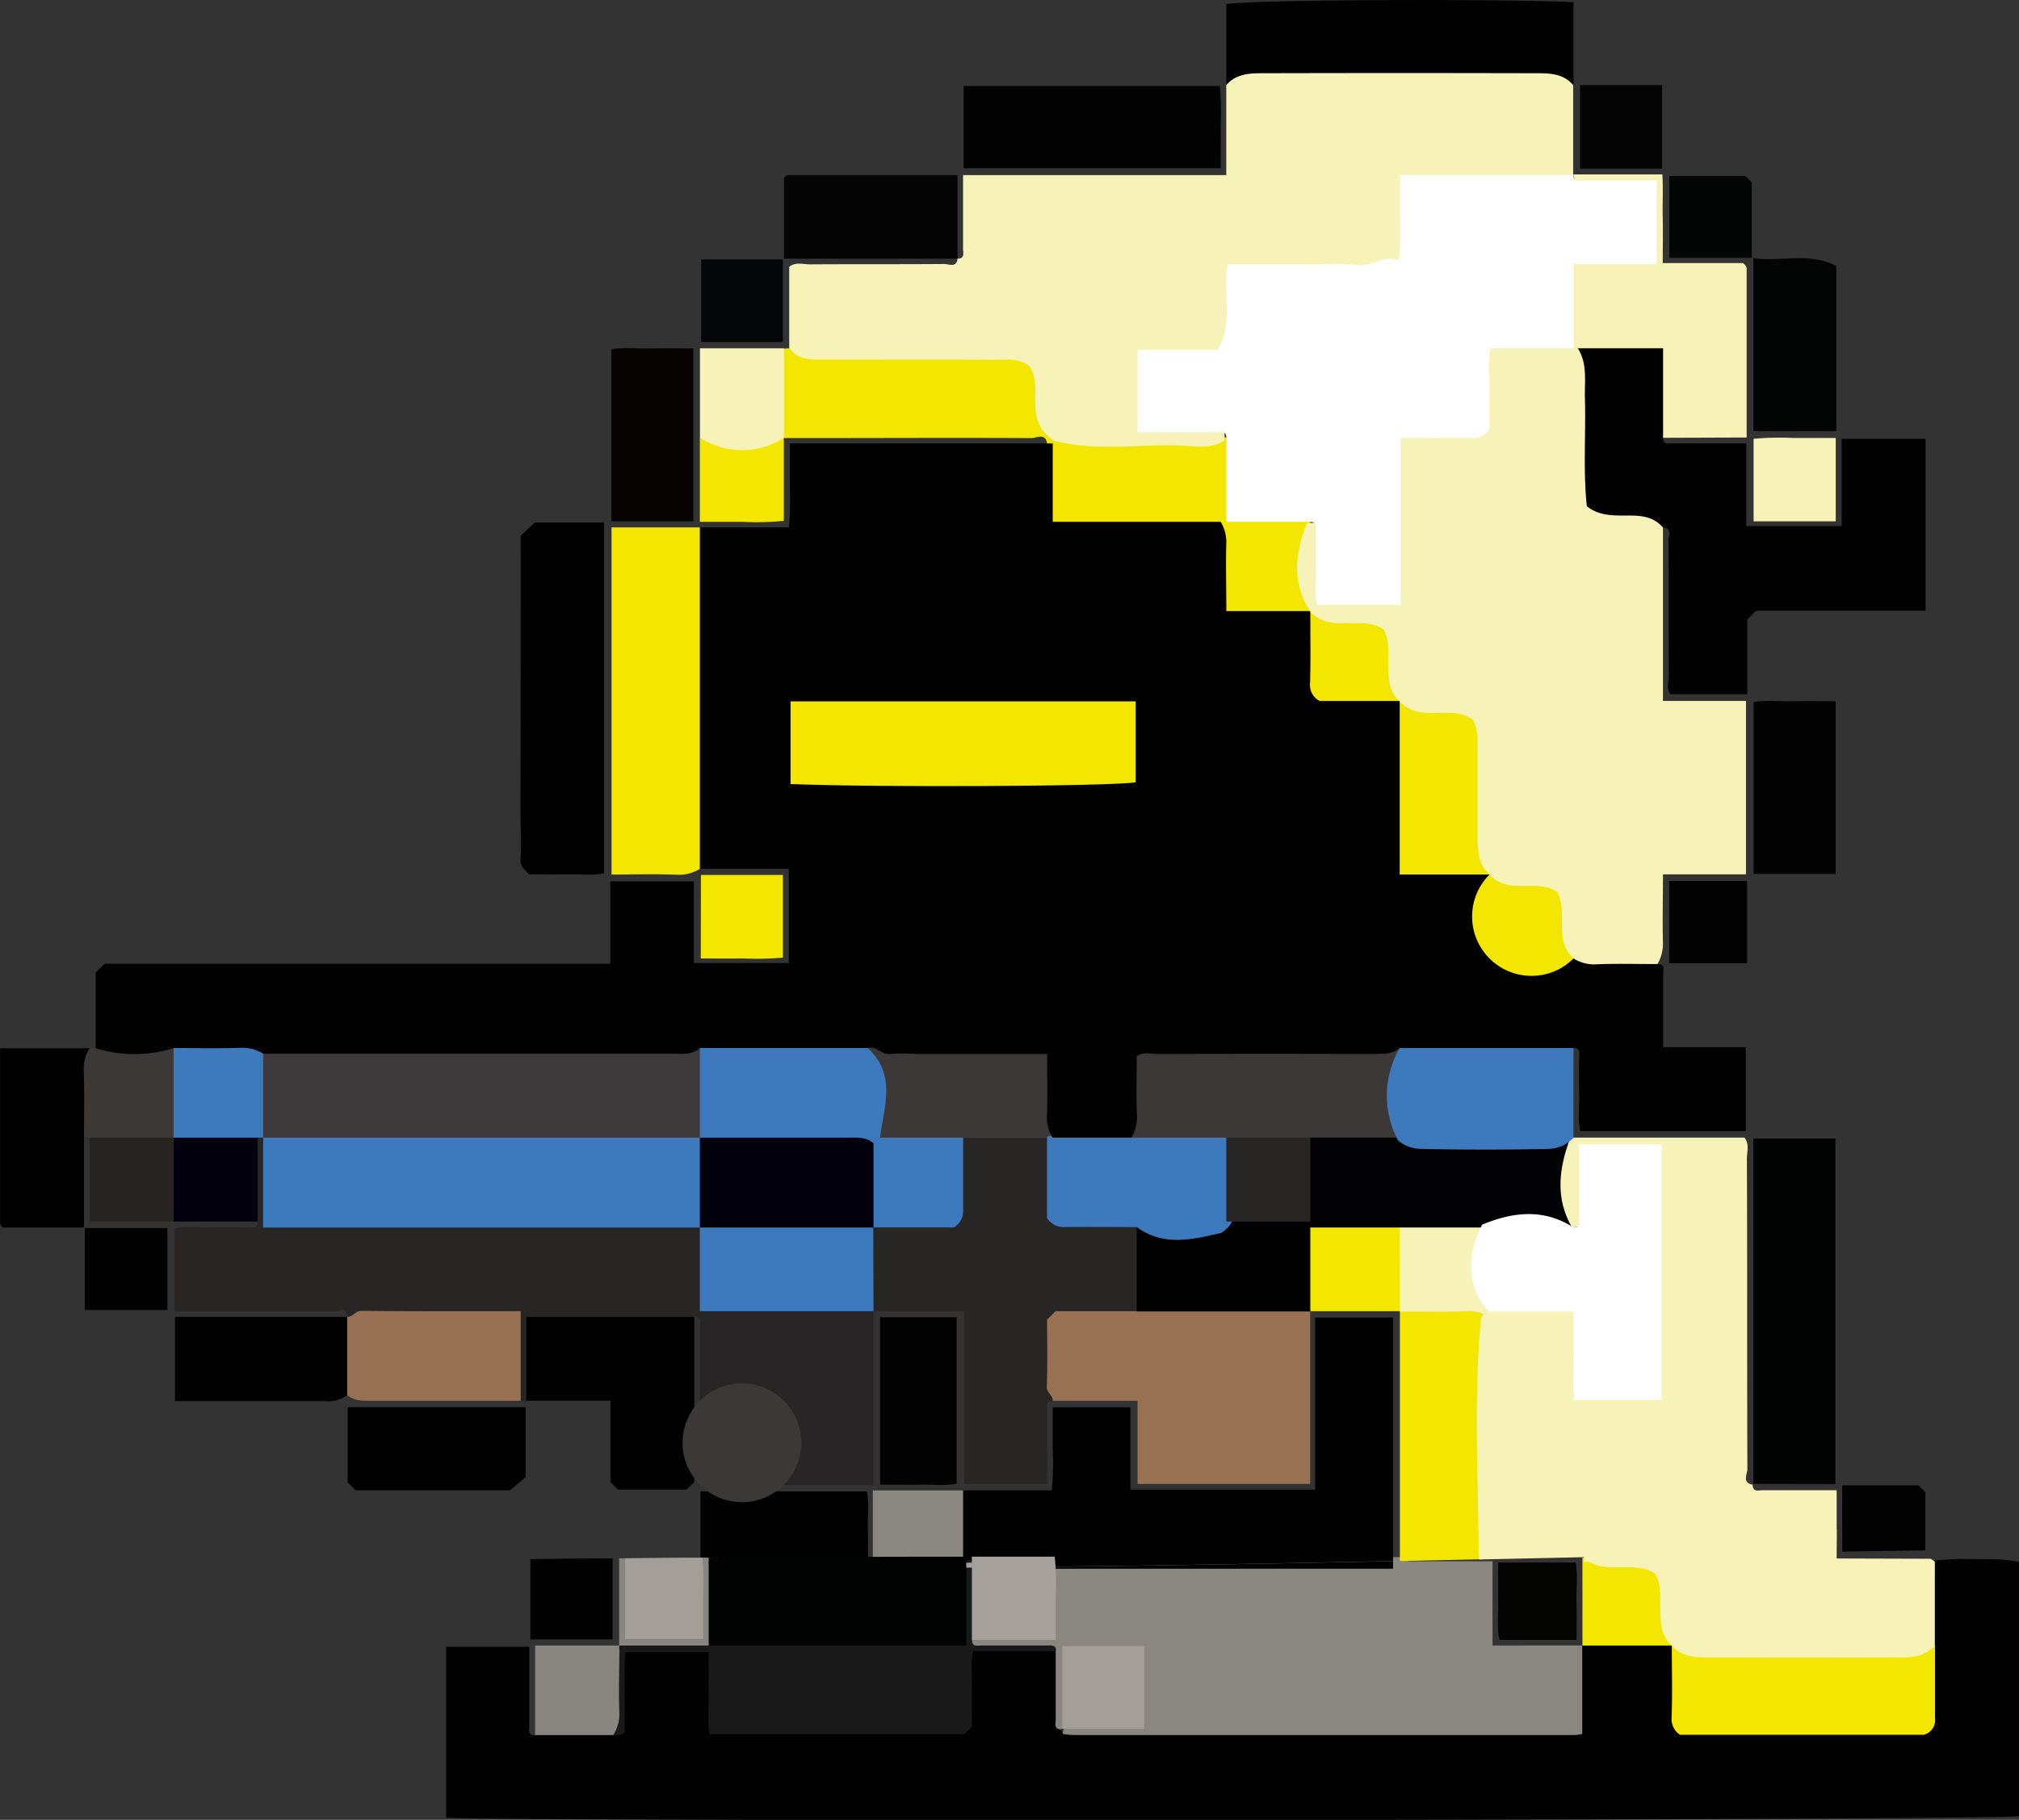 <svg xmlns="http://www.w3.org/2000/svg" viewBox="0 0 340.42 306.9"><rect x="0" y="0" width="340.42" height="306.9" fill="#333333" stroke="none"/><defs><style>.cls-1{fill:#010101;}.cls-2{fill:#8a8680;}.cls-3{fill:#282525;}.cls-4{fill:#997254;}.cls-5{fill:#020303;}.cls-6{fill:#282526;}.cls-7{fill:#020202;}.cls-8{fill:#987154;}.cls-9{fill:#040404;}.cls-10{fill:#070300;}.cls-11{fill:#030304;}.cls-12{fill:#030404;}.cls-13{fill:#898580;}.cls-14{fill:#3c3838;}.cls-15{fill:#88847f;}.cls-16{fill:#03010d;}.cls-17{fill:#050607;}.cls-18{fill:#3d3838;}.cls-19{fill:#272424;}.cls-20{fill:#040505;}.cls-21{fill:#040403;}.cls-22{fill:#3d3839;}.cls-23{fill:#191919;}.cls-24{fill:#a5a09a;}.cls-25{fill:#a39e98;}.cls-26{fill:#494797;}.cls-27{fill:#f3e600;}.cls-28{fill:#020205;}.cls-29{fill:#f7f3b8;}.cls-30{fill:#fff;}.cls-31{fill:#3d79bd;}.cls-32{fill:#282625;}.cls-33{fill:#02000c;}</style></defs><title>Recurso 17</title><g id="Capa_2" data-name="Capa 2"><g id="fondo"><path class="cls-1" d="M118,88.94H133a46.11,46.11,0,0,0,.16-6.86c0-2.34,0-4.67,0-7.3h43.43a1.56,1.56,0,0,1,1.52.44c2.47,2.86.37,6.82,2.31,9.87,2.44,1.51,5.16.76,7.76,1,5.88.43,11.87-1,17.67,1,2.56,1.65,2.72,4.28,2.87,7,.13,2.11-.42,4.34,1,6.4,3.35,1.76,7.37-.14,10.77,1.68a3.73,3.73,0,0,1,1.2,1c2.32,3.78.26,8.31,1.93,12.25,3.94,2.13,8.51-.15,12.31,2A3.72,3.72,0,0,1,237,118.5c1.71,3.73.76,7.69,1,11.55.27,4.78-.5,9.63.55,14.3,3.95,2.35,8.37.11,12.07,2.06a3.65,3.65,0,0,1,1.24,1c2.27,3.46.38,7.68,1.95,11.42,3.82,1.74,8,.24,11.88,1.38,2.93.3,5.87.45,8.81.47,1.89,0,3.75.17,5,1.9,1.3,0,.93,1,.93,1.69,0,4.06,0,8.11,0,12.32h13.92v14.16H266.44c-.44-1.92-.12-4.08-.18-6.2s0-4.08,0-6.12c0-.68.37-1.67-.93-1.69-1.61,1.86-3.79,2-6,2-7.51,0-15,0-22.51,0-5.86,1.55-11.84.76-17.76.87-6.42.12-12.85,0-19.27,0-1.71,0-3.45-.1-5.08.92-2.33,3.68.59,9-3.71,12.1a19.74,19.74,0,0,1-13.41.18c-4.48-3-1.9-8.15-3.92-12.54-9-1.81-18.6.4-27.86-1.48-9.16-.24-18.32-.15-27.47,0a18.69,18.69,0,0,1-5.09.83q-32.51.09-65,0a13.27,13.27,0,0,1-3.26-.38c-5.07-.8-10.21-.43-15.31-.68a21.87,21.87,0,0,1-9.54.81c-1.71-.29-3.27-.89-4-2.65V164l1.5-1.47h85.26V148.63H117V162.4h16V146.53H118c-2-1.37-2-3.46-2-5.5q-.11-23.27,0-46.53C116.06,92.4,116.32,90.43,118,88.94Z"/><path class="cls-2" d="M162.51,264.35a11.69,11.69,0,0,0-.12-13H147.17v13.08Q154.84,264.4,162.51,264.35Z"/><path class="cls-2" d="M251.65,277.5V263.29H237.51v-.69q-37.14-.11-74.25-.08c3.42,3.28,8.21.61,12.05,2.7a11.46,11.46,0,0,1,.07,8.5c-1.82,1.14-3.73.82-5.57.91-2.17.1-4.43-.14-6.07,1.77.17,2.78,2.33,2.39,4.07,2.47,2.62.11,5.3-.2,7.43,1.85,1.22,2,.65,4.19.91,6.31.24,1.91,0,4.14,2.71,4.65,3.7-3.11.72-8,3.14-11.78,2.73-.51,5.59-1,8.53.36a12,12,0,0,1-.09,8.59c-2.39,1.36-4.83.58-7.11,1-1.82.32-4.29,0-4.13,3.07,2,2.1,4.63,1.66,7.09,1.67,18.06.07,36.12,0,54.18,0,7.07,0,14.14.06,21.2-.05,2.45,0,5.24-.28,6-2.78,1.49-4.75,2.46-9.72-.91-14.27Z"/><path class="cls-1" d="M329.9,263.89l7,0A52,52,0,0,0,329.9,263.89Z"/><path class="cls-1" d="M329.9,262.89c-1.3.07-2.61.17-3.91.29-3.09,4.38-1.35,9.26-1.42,13.95-.72,4.14.5,8.48-1.39,13.24-12.78.43-25.63.48-38.17,0-2.13-4.74-.07-9.17-2.36-12.85a3.82,3.82,0,0,0-1.31-1.08c-5-1.11-9.92-2.14-14.56,1.06v14.91a10.06,10.06,0,0,1-1.21.19h-84a14.75,14.75,0,0,1-2.3-.17c-.15,0-.23-.5-.34-.77-1.26,0-.93-1-.93-1.65,0-3.85,0-7.71,0-11.57-4.8-1-9.59-.34-14-.35-3.56,3.52-.89,8.17-3.82,12.3-12.22.39-24.94.45-37.49-.07-2.5-4.26.28-9.27-3.84-12.89-4.35-.5-9.09-.94-13.68.38-2.42,3.88,0,8.68-3.3,11.91-1.63,1.12-3.51.89-5.34.93-2.32,0-4.63,0-6.36,2-1.3,0-.92-1-.93-1.69,0-4.38,0-8.76,0-13.24H75.22v28.81c9.21.69,261.67.45,265.2-.25v-42.9a33.42,33.42,0,0,0-3.57-.43Z"/><path class="cls-1" d="M280.41,88.94H266.72l-1.42-1.42V58.73c3.81-2.65,12.79-2.81,15.35-.29s2.42,11.36-.24,15.39c0,1.3,1,.92,1.69.93,2,0,4.08,0,6.12,0h6.22V88.72h16.07V74h14.15v29H296.08l-1.48,1.48v12.6H281.66c-.75-.89-.27-2.19-.28-3.37-.05-7.54,0-15.08-.06-22.62C281.32,90.34,282,89.11,280.41,88.94Z"/><path class="cls-1" d="M234.88,222.2H221.75v29H190.59V237.32H177.5c0,2.48,0,4.82,0,7.15a46.07,46.07,0,0,1-.17,6.86H162.39v13c24.14-.15,48.31-.58,72.49-1.08Z"/><path class="cls-1" d="M162.39,264.35v.2h72.49v-1.28C210.7,263.77,186.53,264.2,162.39,264.35Z"/><path class="cls-3" d="M58.54,222.06c-.17-1.57-1.41-.91-2.16-.91-7.38-.05-14.75,0-22.13,0H29.44v-14c1.9-.43,4.06-.11,6.18-.17s4.08,0,6.12,0c.69,0,1.68.37,1.69-.93-3.17-4.32-2.25-8.91-.9-13.54a2.1,2.1,0,0,1,1.51-.89,2.82,2.82,0,0,1,1.36,1.12c2,3.43,0,7.52,1.79,11,2,1.79,4.47,1.27,6.76,1.28,18.66.05,37.32,0,56,.05,2.62,0,5.4-.42,7.59,1.68,1.27,5.17,2,10.32-.45,15.38-1.9,2.17-4.48,1.91-7,2-6.07.15-12.16-.32-17.9.35-2.89,3.85.13,8.78-3.45,11.85h-1c-3.54-3.37-.82-8.18-2.59-11.82-1.64-1.65-3.59-1.28-5.41-1.3-5.45-.06-10.9,0-16.35,0C61.75,223.06,60,223.31,58.54,222.06Z"/><path class="cls-3" d="M177.5,236.22c-1.3,0-.93,1-.93,1.69,0,4.06,0,8.12,0,12.33h-14V221.12H147.28c-.23-.19-.46-.38-.7-.56a16.23,16.23,0,0,1,.21-13.71c1.84-1.87,4.24-1.74,6.6-1.84,2-.09,4.11.33,6.08-1,2.44-3.86-.77-9.15,2.89-12.84,4.64-1.8,9.26-2.08,13.85.16,2,1.65,2.27,3.92,2.3,6.32,0,2.13-.29,4.35.9,6.33,4,2.46,9.22-.65,12.9,2.91,2,4.61,1.8,9.26.28,13.94-1.62,2.12-4,2.1-6.33,2.23s-4.69-.44-6.88,1C177.22,227.85,179.81,232.44,177.5,236.22Z"/><path class="cls-4" d="M177.5,236.22c.06-.94-1.05-1.29-1-2.4.14-3.84.05-7.69.05-11.29l1.42-1.41h13.69a5.73,5.73,0,0,1,4.14-1.89c7.18-.13,14.35-.18,21.53,0a5.07,5.07,0,0,1,3,1.13c.2.24.39.48.58.73v29.15H191.79V236.22Z"/><path class="cls-1" d="M87.8,90.32l2.38-2.21h11.67v59.17c-2,.43-4.13.13-6.25.18s-4.36,0-6.4,0c-.73-.83-1.5-1.28-1.44-2.46.14-2.66,0-5.33,0-8Z"/><path class="cls-1" d="M265.3,14.35H206.77V.68c4-.71,43.53-.94,58.53-.33Z"/><path class="cls-5" d="M295.63,250.23V192h13.84v58.26Z"/><path class="cls-6" d="M117.07,222.06V207a1.58,1.58,0,0,1,1.53.47c2.6,3.16.25,7.41,2.45,11,3.91,1.47,8.15.56,12.28.75,3.11.14,6.23,0,9.35.07a6.11,6.11,0,0,1,4.6,1.91v29.27h-15.1c-3.41-3.09-.86-7.64-2.74-11.23-3.41-2.35-8.29.62-11.42-2.94,0-4.17,0-8.34,0-12.51C118,223,118.34,222.07,117.07,222.06Z"/><path class="cls-7" d="M324.63,251.65l-1.16-1.16H310.62v11.18l14-.23Z"/><path class="cls-7" d="M312.16,263.84c.22.72,1,.48,1.59.49,4.17,0,8.34,0,12.51,0h14.16a1.35,1.35,0,0,0-.06-.43Z"/><path class="cls-7" d="M162.47,28.36V14.51h43.2a47.69,47.69,0,0,1,.14,6.7c.05,2.33,0,4.67,0,7.15Z"/><path class="cls-1" d="M88.75,236.22V222.06h28.32v27.87l-1.34,1.28H104.21l-1.28-1.28V236.22Z"/><path class="cls-8" d="M58.54,222.06c1,.05,1.32-1,2.42-1,8.86.1,17.73.06,26.84.06v15.1H62.85c-1.52,0-3,.14-4.31-.95A11.66,11.66,0,0,1,58.54,222.06Z"/><path class="cls-1" d="M14.16,191.85V207H.49a2.06,2.06,0,0,1-.33-.33.76.76,0,0,1-.15-.4c0-9.72,0-19.45,0-29.49H15.11C16.49,181.89,17.34,187,14.16,191.85Z"/><path class="cls-1" d="M60,251.33,58.63,250v-12.7h30V249.1L86,251.33Z"/><path class="cls-9" d="M132.18,43.62V30a2.51,2.51,0,0,1,.32-.33.79.79,0,0,1,.41-.15h28.54V43.62Z"/><path class="cls-10" d="M116.91,87.91H103.07v-29c2.07-.39,4.39-.1,6.67-.15s4.67,0,7.17,0Z"/><path class="cls-11" d="M309.52,147.39H295.67v-29c2.08-.38,4.4-.09,6.68-.14s4.67,0,7.17,0Z"/><path class="cls-1" d="M58.54,222.06v13.22a5.53,5.53,0,0,1-3.85,1c-8.32,0-16.64,0-25.19,0V222.06Z"/><path class="cls-12" d="M295.63,43.53c4.54.7,9.42-1.1,14,1.34V72.7h-14Z"/><path class="cls-1" d="M89.43,276.47H103.3V262.81q-6.93,0-13.87.11Z"/><path class="cls-1" d="M118.1,264.38h13.27q-6.63,0-13.27-.11Z"/><path class="cls-1" d="M146.33,257.68c-.06-2.12.26-4.28-.18-6.18H118.1v12.77q6.63.08,13.27.11h15C146.34,262,146.39,259.86,146.33,257.68Z"/><path class="cls-7" d="M148.39,222.14h12.9V250.2c-1.92.43-4.08.12-6.21.17s-4.36,0-6.69,0Z"/><path class="cls-13" d="M104.39,277.5l.75.44c5-.24,9.94.67,14.85-.51,2.63-4.74,1.22-9.81,1.21-14.77l-16.81.14Z"/><path class="cls-14" d="M14.16,191.85c0-3.91.1-7.83-.05-11.74a6.82,6.82,0,0,1,1-3.37h.94a21.78,21.78,0,0,0,13.22,0c3.19,4.69,2.21,9.66,1,14.65a3.86,3.86,0,0,1-1.22,1.35c-4.75,1.32-9.48,2.35-13.94-.89Z"/><path class="cls-15" d="M103.44,292.61H90.22V277.5h14.17C104.64,282.57,106.18,287.72,103.44,292.61Z"/><path class="cls-1" d="M14.3,207.09H28.22v13.83H14.3Z"/><path class="cls-16" d="M43.43,191.85V206H29.27a13.06,13.06,0,0,1,0-14.16A13.06,13.06,0,0,1,43.43,191.85Z"/><path class="cls-17" d="M132,43.76V57.68H118.22V43.76Z"/><path class="cls-9" d="M280.25,28.43H266.4V14.35h13.85Z"/><circle class="cls-18" cx="125.1" cy="243.31" r="10.01"/><path class="cls-19" d="M29.27,191.85V206H15.11V191.85Z"/><path class="cls-20" d="M295.38,43.49H281.46V29.68h12.85l1.07,1.07Z"/><path class="cls-7" d="M281.43,162.43V148.57h13.14v13.86Z"/><path class="cls-21" d="M265.82,276.55h-13c-.47-2.07-.16-4.23-.21-6.35s0-4.36,0-6.7h13.06c.38,2.07.09,4.38.14,6.66S265.83,274.45,265.82,276.55Z"/><path class="cls-22" d="M44.37,177.69h68.85c1.66,0,3.38.32,4.8-.94,3.13,5.11,2.76,10.27.26,15.48-1.65,1.48-3.69,1.58-5.75,1.59q-31.05.1-62.12,0c-2.23,0-4.42-.1-6-2A13.1,13.1,0,0,1,44.37,177.69Z"/><path class="cls-18" d="M236,176.74v15.11c-2.66,3.05-6.26,1.64-9.49,2a28,28,0,0,1-5.49-.25,88.39,88.39,0,0,1-14.37,0,90.42,90.42,0,0,1-11,.22c-1.88,0-3.71-.2-4.93-1.93a6.79,6.79,0,0,0,1-3.36c-.17-3.43-.06-6.87-.06-10.36,1.07-.88,2.36-.41,3.53-.42q18.27-.06,36.55,0C233.26,177.7,234.77,177.8,236,176.74Z"/><path class="cls-18" d="M147.28,191.85c0-3.91-.1-7.83.06-11.74a6.82,6.82,0,0,0-1-3.37c1.46-.44,2.33,1.23,3.82,1a28,28,0,0,1,4.2,0h22.19c0,3.72.11,7.27-.05,10.81a6.62,6.62,0,0,0,1,3.35H162.39A14.73,14.73,0,0,1,147.28,191.85Z"/><path class="cls-23" d="M103.44,292.61a6.86,6.86,0,0,0,1-3.37c-.16-3.91,0-7.83,0-11.74h15.1c1.77-2,4.17-1.95,6.54-2,9.28,0,18.56,0,27.85,0,2,0,4.11.32,6-1,2.35-3.29-.39-7.9,2.63-11.1a1.3,1.3,0,0,1,1.66,0c2.48,4.45,2.58,8.84-.33,13.15,0,1.3,1,.93,1.68.94,3.75,0,7.51,0,11.27,0,.64,0,1.28,0,1.21.94H164.09c-.47,2.07-.15,4.24-.21,6.36s0,4.36,0,6.39l-1.28,1.28H119.66c-.4-2.1-.11-4.41-.16-6.69s0-4.67,0-7.17h-14c-.39,2.07-.1,4.38-.15,6.66s0,4.67,0,6.83C104.7,292.9,104,292.48,103.44,292.61Z"/><path class="cls-24" d="M126,265.36c10.49,0,21,0,31.47,0a11.16,11.16,0,0,0,5.46-1h1c.08,0,.16-.11.24-.32a.49.49,0,0,0-.12-.5q-22.12,0-44.21.15C121.5,265.39,123.75,265.35,126,265.36Z"/><path class="cls-24" d="M163.87,263.34v13.21H178c0-2.64,0-5,0-7.31a47.14,47.14,0,0,0-.16-6.73h-14Z"/><path class="cls-24" d="M163.87,263.39v.13h14s0-.08,0-.12Z"/><path class="cls-25" d="M179.11,291.53V277.6h13.82v13.93Z"/><path class="cls-26" d="M280.47,263.39H266.78v.3l14,.05Z"/><path class="cls-27" d="M133.12,58.73h43.43c0,4,.11,7.88-.05,11.74a6.79,6.79,0,0,0,1,3.36l.36.48-.36.47h-.95c-.32-1.83-1.75-.9-2.61-.9-13-.07-26,0-38.95,0h-2.81c-2.78-4-2.78-10.9,0-15.1Z"/><path class="cls-27" d="M118,73.83h14.16v14a43.4,43.4,0,0,1-6.85.17c-2.33,0-4.67,0-7.31,0Z"/><circle class="cls-27" cx="258.22" cy="154.56" r="10.01"/><path class="cls-27" d="M118,88.94v57.59a6.89,6.89,0,0,1-3.38,1c-3.76-.16-7.53-.05-11.51-.05V88.94Z"/><path class="cls-27" d="M251.14,222.06c-3.07-3.34-8.76-4-14.56-1.64-.18.24-.36.47-.55.7v42.13l15.11-.33Z"/><path class="cls-27" d="M280.81,262.74l-14-.05V277.5h15.1V263.81C281.47,263.39,281.17,263.1,280.81,262.74Z"/><path class="cls-27" d="M236,221.12h-15.1c-3.14-4.76-2.64-9.62-.41-14.53a18.28,18.28,0,0,1,15.82-.1C238.73,211.41,239.17,216.3,236,221.12Z"/><path class="cls-27" d="M118.18,147.55H132v13.94a47.41,47.41,0,0,1-6.68.14c-2.34.05-4.67,0-7.16,0Z"/><path class="cls-27" d="M133.29,118.28h58.2v13.64c-3.89.68-42.69.9-58.2.3Z"/><path class="cls-27" d="M236,118.21h15.11v29.27H236Z"/><path class="cls-27" d="M205.82,88H177.5V74.78c9.45-1,18.9-.2,28.73-.51C207.41,79.18,208.3,83.59,205.82,88Z"/><path class="cls-27" d="M205.82,88V74.78H177.5v-1h29.27c1.92,1.37,1.82,3.44,1.92,5.45s-.25,4,.81,5.78c3.57,2.34,8.36-.72,11.43,2.94v15.1H206.77c0-4.06-.11-7.92,0-11.76A6.71,6.71,0,0,0,205.82,88Z"/><path class="cls-27" d="M220.93,103.1H236v15.11H222.51a3,3,0,0,1-1.62-3C221,111.19,220.93,107.14,220.93,103.1Z"/><path class="cls-27" d="M281.88,277.5h44.38c0,4.08,0,8.15,0,12.23a2.55,2.55,0,0,1-1.89,2.82H283.26a3.18,3.18,0,0,1-1.42-2.82C282,285.66,281.88,281.58,281.88,277.5Z"/><path class="cls-28" d="M265.3,207H250.2A13.08,13.08,0,0,1,236,207h-15.1c-4.2,2.78-11.1,2.78-15.11,0,0-.66.29-1,1-1,1.5-1.68,3.5-1.89,5.59-1.94,1.86,0,3.79.28,5.68-.86,2.3-3.35-.67-8.23,2.89-11.36H265.3Z"/><path class="cls-29" d="M267.1,262.69c3.42,3.2,8.41.23,12,2.73,1,1.81.8,3.71.84,5.57.05,2.36-.05,4.74,1.94,6.51,1.61,1.86,3.79,2,6,2q16.17.06,32.35,0c2.22,0,4.4-.11,6-2V263.34c-.23-.17-.47-.32-.7-.47Z"/><path class="cls-29" d="M309.68,256v-4.69c-4.39,0-8.44,0-12.49,0-.68,0-1.67.36-1.68-.93-1.84-.34-.89-1.77-.89-2.64-.07-17.45,0-34.9-.08-52.35,0-1.18.47-2.47-.42-3.55H265.3l-.72.56c-1.77,4.93-2.3,9.81.48,14.6,2.95-.12,2.76-2.47,3.05-4.39.35-2.28-.37-4.72,1.11-7a9.87,9.87,0,0,1,9,.52c.22,12.34.63,24.88-.26,37.32-3.81,1-6.83,1.32-9.78,0-1.49-2.61-.77-5.34-1-8s-1-5.24-3.92-5.72c-4.28-.69-8.71-1.59-12.71,1.17a5.29,5.29,0,0,0-.84,1.48c-1.26,13.15-.49,26.33-.39,39.5a7.73,7.73,0,0,0,.11,1.11c20.08-.44,40.16-.9,60.21-1.27C309.68,259.8,309.68,257.91,309.68,256Z"/><path class="cls-29" d="M279.46,162.58c-3.6,0-7.2-.11-10.79.06a6.82,6.82,0,0,1-3.37-1c-3.4-3.09-.86-7.64-2.74-11.23-3.41-2.34-8.29.62-11.42-2.93-1.85-1.63-1.94-3.81-2-6,0-5,0-10,0-15,0-1.71.13-3.46-.86-5.14-3.63-2.63-8.87.7-12.27-3.06-2-1.77-1.9-4.17-1.95-6.53,0-1.86.21-3.78-.77-5.61-3.75-2.5-8.93.76-12.38-3-3.1-4.84-2.62-9.8-.55-14.83,3.31-.82,2.93,1.91,3.3,3.64.51,2.4-.37,5,1.18,7.46a10.15,10.15,0,0,0,7.89.13c1.62-1.7,1.28-3.67,1.3-5.51.07-4.85-.06-9.71.07-14.57.15-5.64,1.77-7.24,7.29-7.52,2.16-.12,4.41.31,6.46-.87,1.73-1.8,1.22-4.11,1.31-6.24.28-6.4,1.79-7.93,8.28-8,2.48,0,5-.38,7.38.89a3.77,3.77,0,0,1,1.27,1.11c1.59,2.58,1.06,5.47,1.14,8.26.17,6.23-.32,12.49.33,18.29,4.17,3.28,9.48-.32,12.83,3.58v29.24h14v29.25h-14c0,4-.11,7.9,0,11.77A6.83,6.83,0,0,1,279.46,162.58Z"/><path class="cls-29" d="M161.45,43.62c1.29,0,.92-1,.93-1.68,0-4,0-8.1,0-12.41h44.38V14.35c1.61-1.86,3.79-2,6-2q23.24-.06,46.49,0c2.23,0,4.41.11,6,2V29.46c-.16.22-.33.43-.49.66-2.51,1.88-5.43,1.17-8.21,1.28-5.9.21-11.85-.35-17.23.34-1.75,2.52-1.29,4.63-1.4,6.64-.28,5.25-2.05,7.32-7.4,7.91-4.85.54-9.74.14-14.61.24-2,0-4.1-.31-6.29.95-2.13,3.38.31,8.45-3.46,11.58-3.47,2.87-8.1.44-11.75,2.64a11.35,11.35,0,0,0-.24,8c2.71,1.79,5.5.83,8.07,1.3,1.88.34,4.66-.18,4.2,3.28-2.13,1.43-4.57,1-6.85.88-7.3-.37-14.67,1.09-21.89-.85-2.38-1.49-3.16-3.71-3.17-6.42,0-2,.29-4.11-.88-6-1.69-1.58-3.82-1.2-5.81-1.21-9.44-.07-18.87,0-28.3-.06-2.31,0-4.8.33-6.47-1.94V45c1.08-.88,2.37-.41,3.55-.42,7.54-.05,15.08,0,22.62-.06C160,44.53,161.28,45.2,161.45,43.62Z"/><path class="cls-29" d="M280.41,73.83V58.73H265.3c-3.18-4.1-2.69-8.84-1-13,2.21-5.38,8.41-1.71,12.37-4.19a10.74,10.74,0,0,0,.18-8c-2-1.72-4.33-1-6.45-1.29s-4.62.28-5.11-2.84h15c.15,2.41,0,4.87.06,7.32s0,5,0,7.63h13.53a3.89,3.89,0,0,1,.48.49.78.78,0,0,1,.14.41c0,9.4,0,18.81,0,28.52Z"/><path class="cls-29" d="M132.18,58.73v15.1a13.06,13.06,0,0,1-14.16,0V58.73Z"/><path class="cls-29" d="M309.52,87.92H295.67V74a49.15,49.15,0,0,1,6.69-.14c2.34,0,4.67,0,7.16,0Z"/><path class="cls-29" d="M236,207H250.2c0,3.6.1,7.2-.06,10.79a6.82,6.82,0,0,0,1,3.37v.94a6.93,6.93,0,0,0-3.37-1c-3.91.16-7.82.06-11.74.06Z"/><path class="cls-30" d="M265.3,207c1.3,0,.93-1,.93-1.69,0-4.06,0-8.12,0-12.33h13.93v43.12H265.42a65,65,0,0,1-.11-7.16c0-2.49,0-5,0-7.78H251.14c-3.56-3.24-4.07-9.29-1.24-14.64C255.1,204.38,260.26,203.76,265.3,207Z"/><path class="cls-30" d="M220.93,88H206.77V73.83c0-1.3-1-.92-1.69-.93-4.38,0-8.75,0-13.27,0V59H205.3c2.71-4.54.79-9.45,1.71-14.38H221.8a48.86,48.86,0,0,1,7.06.07c2.42.36,4.31-1.77,7-.83a45.38,45.38,0,0,0,.19-7.05c0-2.33,0-4.67,0-7.3H265.3c0,1.3,1,.92,1.69.93,4.05,0,8.11,0,12.32,0V44.56h-14V58.73h-14c-.42,2.23-.13,4.54-.18,6.82s0,4.67,0,6.83a3.29,3.29,0,0,1-2.9,1.5c-3.91-.12-7.83,0-12.05,0V102H222.06c-.43-1.92-.12-4.08-.18-6.2s0-4.08,0-6.12C221.84,89,222.22,88,220.93,88Z"/><path class="cls-1" d="M205.82,207h15.11v14.16H191.66V207Z"/><path class="cls-31" d="M236,176.74H265.3v15.11a5.79,5.79,0,0,1-4.13,1.9c-7.18.15-14.36.16-21.54,0a6.16,6.16,0,0,1-3.89-1.4A16,16,0,0,1,236,176.74Z"/><path class="cls-31" d="M190.71,191.85h16.06c3.29,4.48,2.12,9.28,1,14.08a4.68,4.68,0,0,1-1.91,2c-4.83,1.11-9.68,2.31-14.2-1-4,0-8.09-.05-12.13,0a3.22,3.22,0,0,1-3-1.55V191.85c.32-.43.63-.43.95,0Z"/><path class="cls-31" d="M118,191.85V176.74h28.32c4.84,4.43,2.76,9.82,2.08,15a3.65,3.65,0,0,1-1.06,1.43c-9.61.66-19.24,1.76-28.8-.63Z"/><path class="cls-31" d="M44.37,177.69v14.16H29.27V176.74c3.91,0,7.83.11,11.74-.05A6.79,6.79,0,0,1,44.37,177.69Z"/><path class="cls-31" d="M44.37,191.85H118c3.06,4.71,2.5,9.6.71,14.55L118,207H44.37Z"/><path class="cls-31" d="M147.28,221.12H118V207a5.75,5.75,0,0,1,4.13-1.9c7.18-.12,14.36-.17,21.54,0a5.08,5.08,0,0,1,3,1.12l.57.74Z"/><path class="cls-31" d="M147.28,191.85h15.11c0,4,0,8.09,0,12.13a3.21,3.21,0,0,1-1.54,3h-13.6a13.12,13.12,0,0,1,0-14.17Z"/><path class="cls-5" d="M119.49,277.5h43.43V263.34a1.7,1.7,0,0,0-.33-.82q-21.57,0-43.1.16Z"/><path class="cls-5" d="M160.31,263.44c-13.61-.07-27.21-.05-40.82-.05v.29q21.53-.14,43.1-.16C162,262.86,161,263.44,160.31,263.44Z"/><path class="cls-25" d="M105.41,276.39h13.14c0-2.49,0-4.83,0-7.16a48.74,48.74,0,0,0-.13-6.55l-13,.11Z"/><path class="cls-25" d="M105.41,263.56v.23l13-.11s0-.08,0-.12Z"/><path class="cls-32" d="M220.93,191.85V206H206.77V191.85Z"/><path class="cls-33" d="M147.28,192.79V207H118V191.85q12.47,0,25,0C144.49,191.84,146,191.7,147.28,192.79Z"/><rect class="cls-29" x="267.1" y="257.94" width="42.58" height="5.45"/></g></g></svg>